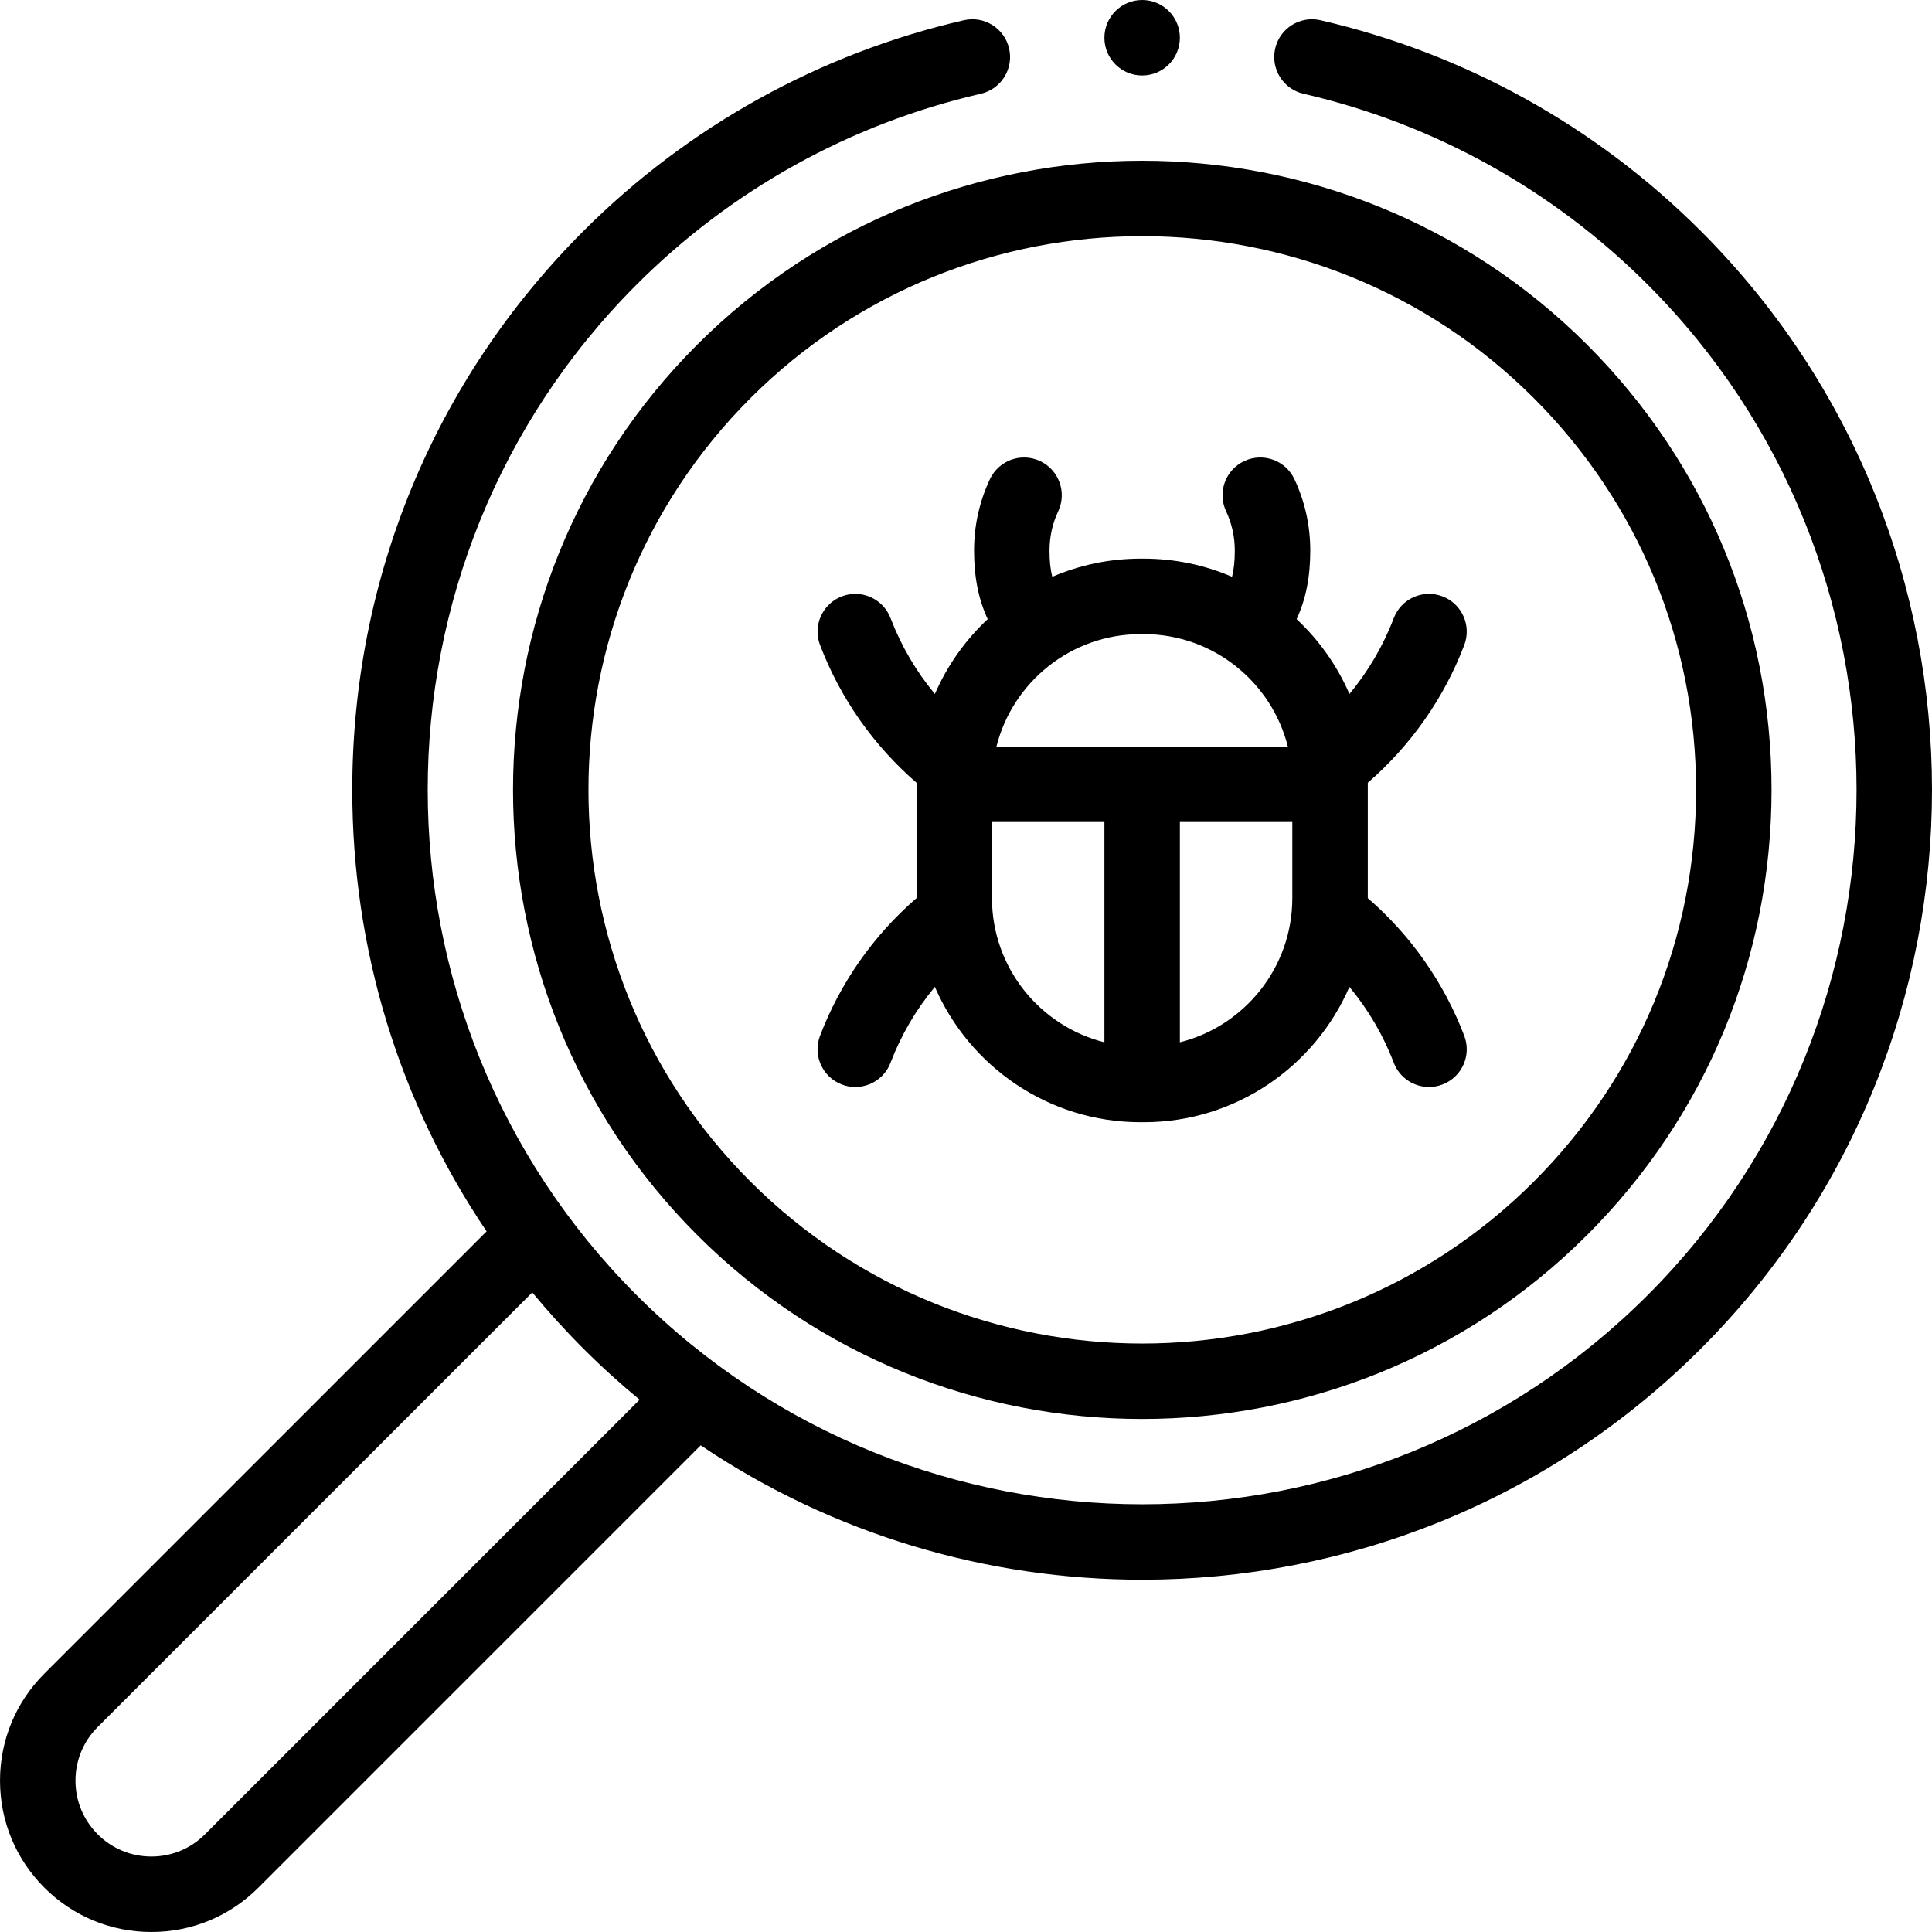 <svg id="Capa_1" enable-background="new 0 0 512 512" height="512" viewBox="0 0 512 512" width="512" xmlns="http://www.w3.org/2000/svg"><g><path d="m450.759 61.244c-27.777-27.778-62.646-47.103-100.836-55.887-5.38-1.237-10.748 2.122-11.986 7.504s2.121 10.749 7.504 11.987c34.528 7.941 66.056 25.417 91.176 50.538 73.853 73.853 73.853 194.021 0 267.874-36.931 36.931-85.426 55.394-133.937 55.39-48.5-.005-97.016-18.468-133.938-55.39-73.854-73.854-73.854-194.023 0-267.876 25.119-25.12 56.648-42.596 91.178-50.537 5.383-1.238 8.742-6.604 7.504-11.987-1.238-5.382-6.603-8.739-11.986-7.504-38.191 8.784-73.061 28.109-100.838 55.886-39.493 39.493-61.243 92.082-61.243 148.08 0 42.35 12.449 82.745 35.596 117.005l-117.202 117.202c-7.576 7.577-11.749 17.649-11.749 28.361s4.173 20.784 11.749 28.361c7.577 7.577 17.649 11.749 28.362 11.749 10.711 0 20.783-4.172 28.361-11.749l117.223-117.224c35.214 23.733 76.095 35.614 116.983 35.614 53.627 0 107.254-20.413 148.079-61.238 81.652-81.652 81.652-214.508 0-296.159zm-396.427 424.864c-3.8 3.799-8.85 5.892-14.22 5.892s-10.42-2.092-14.219-5.891c-3.799-3.8-5.892-8.85-5.892-14.219 0-5.37 2.092-10.42 5.892-14.219l115.165-115.164c4.251 5.144 8.764 10.118 13.542 14.896 4.796 4.796 9.775 9.3 14.905 13.533z"/><circle cx="302.68" cy="10" r="10"/><path d="m184.734 91.377c-65.034 65.035-65.034 170.855 0 235.891 32.518 32.518 75.231 48.776 117.945 48.776 42.715 0 85.429-16.259 117.946-48.776 31.504-31.504 48.854-73.392 48.854-117.945 0-44.554-17.35-86.441-48.854-117.945-65.035-65.036-170.856-65.038-235.891-.001zm221.749 14.143c27.728 27.727 42.997 64.591 42.997 103.803 0 39.211-15.27 76.076-42.997 103.803-28.622 28.622-66.206 42.932-103.804 42.928-37.587-.003-75.188-14.312-103.803-42.928-57.236-57.237-57.236-150.37 0-207.607v.001c57.238-57.239 150.371-57.238 207.607 0z"/><path d="m217.315 274.502c-1.967 5.161.623 10.938 5.784 12.905 1.172.446 2.375.658 3.559.658 4.029 0 7.826-2.453 9.347-6.442 2.79-7.322 6.769-14.101 11.742-20.095 9.127 21.082 30.126 35.874 54.522 35.874h.823c24.392 0 45.389-14.787 54.518-35.865 4.974 5.991 8.956 12.764 11.746 20.085 1.521 3.99 5.317 6.442 9.347 6.442 1.184 0 2.388-.212 3.559-.658 5.161-1.967 7.751-7.745 5.784-12.905-5.37-14.094-14.167-26.612-25.567-36.49v-30.577c11.401-9.879 20.197-22.397 25.567-36.491 1.967-5.161-.623-10.939-5.784-12.905-5.162-1.966-10.938.623-12.905 5.784-2.79 7.322-6.771 14.098-11.743 20.092-3.27-7.553-8.067-14.292-13.996-19.838 2.472-5.333 3.614-11.189 3.614-18.187 0-6.599-1.411-12.956-4.195-18.892-2.345-5-8.296-7.154-13.299-4.809-5.001 2.345-7.153 8.299-4.809 13.299 1.528 3.26 2.303 6.759 2.303 10.402 0 2.769-.221 4.994-.739 6.967-7.185-3.092-15.094-4.813-23.399-4.813h-.823c-8.305 0-16.214 1.72-23.399 4.813-.517-1.974-.739-4.198-.739-6.967 0-3.641.775-7.142 2.304-10.404 2.344-5.001.189-10.955-4.811-13.298-5.004-2.345-10.955-.188-13.298 4.812-2.783 5.938-4.194 12.295-4.194 18.891 0 6.998 1.142 12.855 3.614 18.187-5.93 5.546-10.726 12.285-13.997 19.838-4.972-5.994-8.953-12.77-11.743-20.092-1.967-5.161-7.745-7.751-12.905-5.784-5.161 1.966-7.751 7.744-5.784 12.905 5.37 14.094 14.167 26.612 25.567 36.491v30.577c-11.404 9.878-20.201 22.397-25.571 36.49zm45.567-36.485v-20.175h29.798v58.375c-17.098-4.293-29.798-19.789-29.798-38.2zm49.798 38.2v-58.375h29.797v20.175c0 18.411-12.699 33.906-29.797 38.2zm-9.589-108.173c18.411 0 33.906 12.7 38.2 29.797h-77.223c4.293-17.098 19.789-29.797 38.2-29.797z"/></g></svg>